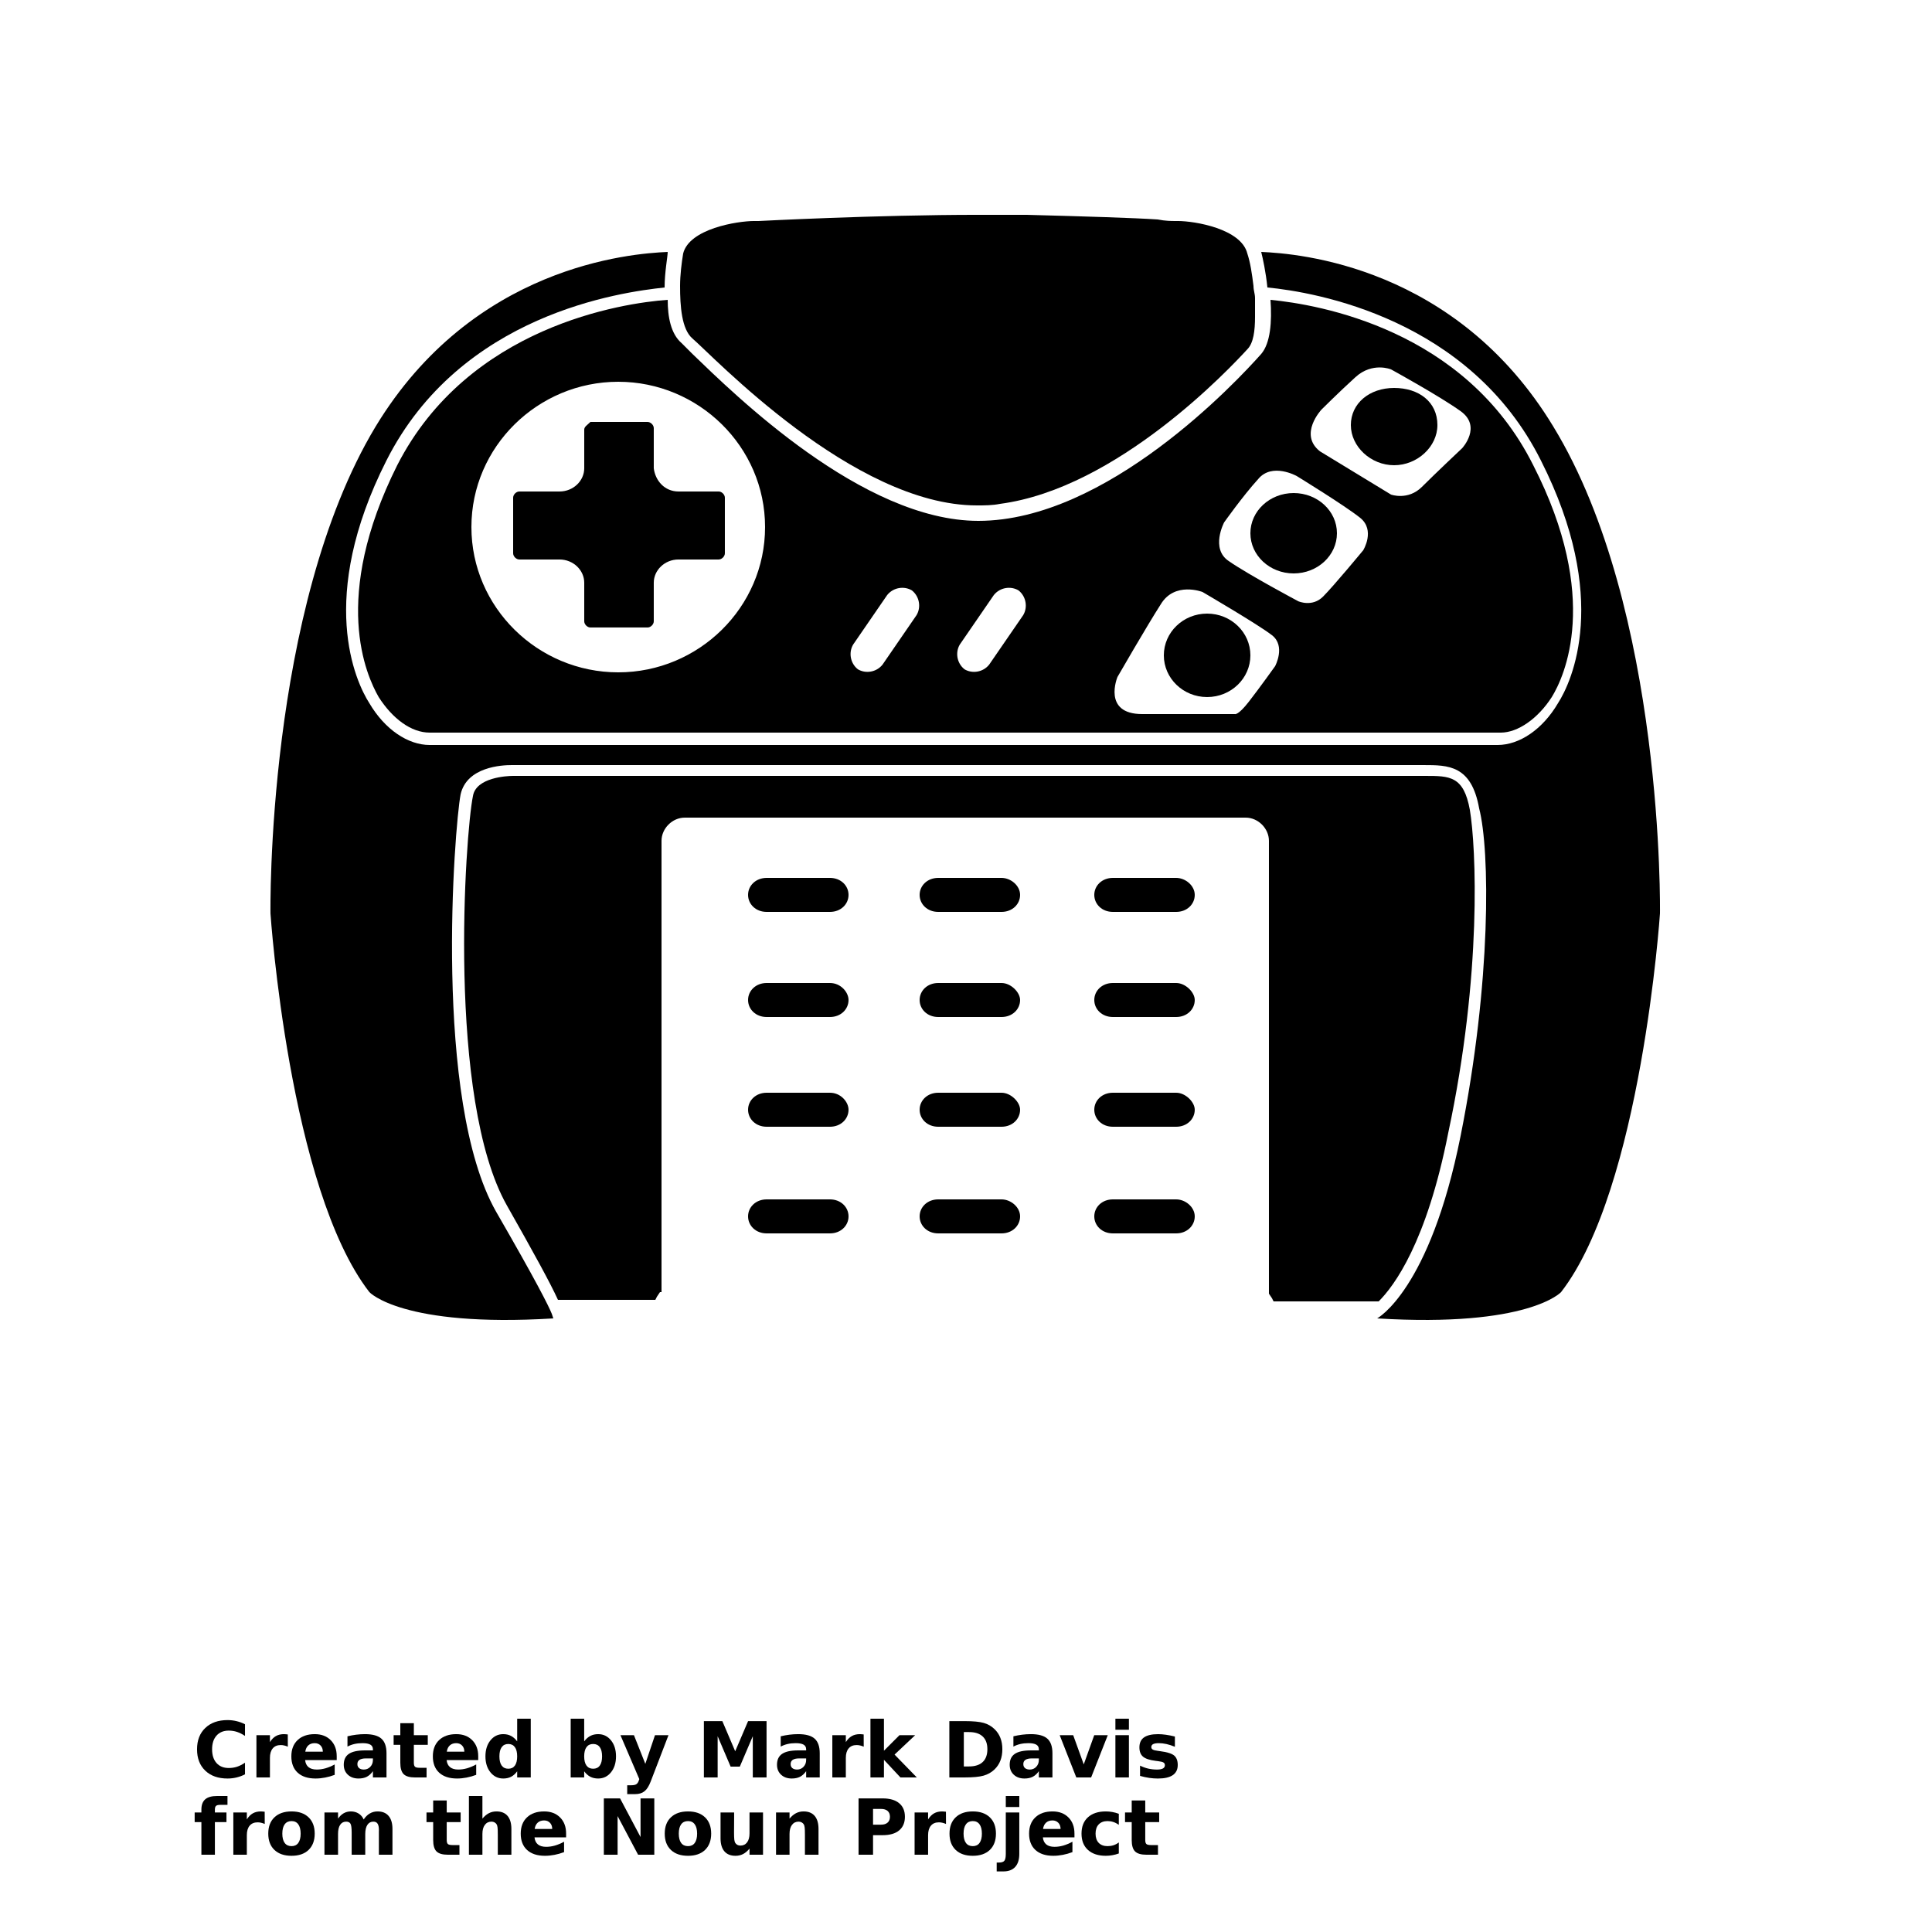 <?xml version="1.0" encoding="UTF-8"?>
<svg width="700pt" height="700pt" version="1.1" viewBox="0 0 700 700" xmlns="http://www.w3.org/2000/svg" xmlns:xlink="http://www.w3.org/1999/xlink">
 <defs>
  <symbol id="x" overflow="visible">
   <path d="m18.766-1.125c-0.969 0.5-1.98 0.875-3.031 1.125-1.043 0.258-2.137 0.391-3.281 0.391-3.398 0-6.09-0.945-8.078-2.844-1.992-1.906-2.984-4.484-2.984-7.734 0-3.258 0.992-5.836 2.984-7.734 1.988-1.906 4.68-2.859 8.078-2.859 1.145 0 2.238 0.133 3.281 0.391 1.051 0.25 2.062 0.625 3.031 1.125v4.219c-0.98-0.656-1.945-1.141-2.891-1.453-0.949-0.312-1.949-0.469-3-0.469-1.875 0-3.352 0.605-4.422 1.812-1.074 1.199-1.609 2.856-1.609 4.969 0 2.106 0.535 3.762 1.609 4.969 1.07 1.199 2.547 1.797 4.422 1.797 1.051 0 2.051-0.148 3-0.453 0.945-0.312 1.91-0.801 2.891-1.469z"/>
  </symbol>
  <symbol id="b" overflow="visible">
   <path d="m13.734-11.141c-0.438-0.195-0.871-0.344-1.297-0.438-0.418-0.102-0.84-0.156-1.266-0.156-1.262 0-2.231 0.406-2.906 1.219-0.68 0.805-1.016 1.953-1.016 3.453v7.062h-4.891v-15.312h4.891v2.516c0.625-1 1.344-1.727 2.156-2.188 0.82-0.469 1.801-0.703 2.938-0.703 0.164 0 0.344 0.012 0.531 0.031 0.195 0.012 0.477 0.039 0.844 0.078z"/>
  </symbol>
  <symbol id="a" overflow="visible">
   <path d="m17.641-7.703v1.406h-11.453c0.125 1.148 0.539 2.008 1.25 2.578 0.707 0.574 1.703 0.859 2.984 0.859 1.031 0 2.082-0.148 3.156-0.453 1.082-0.312 2.191-0.773 3.328-1.391v3.766c-1.156 0.438-2.312 0.766-3.469 0.984-1.156 0.227-2.312 0.344-3.469 0.344-2.773 0-4.93-0.703-6.469-2.109-1.531-1.406-2.297-3.379-2.297-5.922 0-2.5 0.754-4.461 2.266-5.891 1.508-1.438 3.582-2.156 6.219-2.156 2.406 0 4.332 0.73 5.781 2.188 1.445 1.449 2.172 3.383 2.172 5.797zm-5.031-1.625c0-0.926-0.273-1.672-0.812-2.234-0.543-0.57-1.25-0.859-2.125-0.859-0.949 0-1.719 0.266-2.312 0.797s-0.965 1.297-1.109 2.297z"/>
  </symbol>
  <symbol id="d" overflow="visible">
   <path d="m9.219-6.891c-1.023 0-1.793 0.172-2.312 0.516-0.512 0.344-0.766 0.855-0.766 1.531 0 0.625 0.207 1.117 0.625 1.469 0.414 0.344 0.988 0.516 1.719 0.516 0.926 0 1.703-0.328 2.328-0.984 0.633-0.664 0.953-1.492 0.953-2.484v-0.562zm7.469-1.844v8.734h-4.922v-2.266c-0.656 0.93-1.398 1.605-2.219 2.031-0.824 0.414-1.824 0.625-3 0.625-1.586 0-2.871-0.457-3.859-1.375-0.992-0.926-1.484-2.129-1.484-3.609 0-1.789 0.613-3.102 1.844-3.938 1.238-0.844 3.18-1.266 5.828-1.266h2.891v-0.391c0-0.77-0.309-1.332-0.922-1.688-0.617-0.363-1.57-0.547-2.859-0.547-1.055 0-2.031 0.105-2.938 0.312-0.898 0.211-1.73 0.523-2.5 0.938v-3.734c1.039-0.25 2.086-0.441 3.141-0.578 1.062-0.133 2.125-0.203 3.188-0.203 2.758 0 4.75 0.547 5.969 1.641 1.227 1.086 1.844 2.856 1.844 5.312z"/>
  </symbol>
  <symbol id="c" overflow="visible">
   <path d="m7.703-19.656v4.344h5.047v3.5h-5.047v6.5c0 0.711 0.141 1.188 0.422 1.438s0.836 0.375 1.672 0.375h2.516v3.5h-4.188c-1.938 0-3.312-0.398-4.125-1.203-0.805-0.812-1.203-2.18-1.203-4.109v-6.5h-2.422v-3.5h2.422v-4.344z"/>
  </symbol>
  <symbol id="i" overflow="visible">
   <path d="m12.766-13.078v-8.203h4.922v21.281h-4.922v-2.219c-0.668 0.906-1.406 1.57-2.219 1.984s-1.758 0.625-2.828 0.625c-1.887 0-3.434-0.75-4.641-2.25-1.211-1.5-1.812-3.426-1.812-5.781 0-2.363 0.602-4.297 1.812-5.797 1.207-1.5 2.754-2.25 4.641-2.25 1.062 0 2 0.215 2.812 0.641 0.82 0.43 1.566 1.086 2.234 1.969zm-3.219 9.922c1.039 0 1.836-0.379 2.391-1.141 0.551-0.77 0.828-1.883 0.828-3.344 0-1.457-0.277-2.566-0.828-3.328-0.555-0.77-1.352-1.156-2.391-1.156-1.043 0-1.84 0.387-2.391 1.156-0.555 0.762-0.828 1.871-0.828 3.328 0 1.461 0.273 2.574 0.828 3.344 0.551 0.762 1.348 1.141 2.391 1.141z"/>
  </symbol>
  <symbol id="h" overflow="visible">
   <path d="m10.5-3.156c1.051 0 1.852-0.379 2.406-1.141 0.551-0.77 0.828-1.883 0.828-3.344 0-1.457-0.277-2.566-0.828-3.328-0.555-0.77-1.355-1.156-2.406-1.156-1.055 0-1.859 0.387-2.422 1.156-0.555 0.773-0.828 1.883-0.828 3.328 0 1.449 0.273 2.559 0.828 3.328 0.562 0.773 1.367 1.156 2.422 1.156zm-3.25-9.922c0.676-0.883 1.422-1.539 2.234-1.969 0.82-0.426 1.766-0.641 2.828-0.641 1.895 0 3.445 0.75 4.656 2.25 1.207 1.5 1.812 3.434 1.812 5.797 0 2.356-0.605 4.281-1.812 5.781-1.211 1.5-2.762 2.25-4.656 2.25-1.062 0-2.008-0.211-2.828-0.625-0.812-0.426-1.559-1.086-2.234-1.984v2.219h-4.891v-21.281h4.891z"/>
  </symbol>
  <symbol id="g" overflow="visible">
   <path d="m0.344-15.312h4.891l4.125 10.391 3.5-10.391h4.891l-6.438 16.766c-0.648 1.695-1.402 2.883-2.266 3.562-0.867 0.688-2 1.031-3.406 1.031h-2.844v-3.219h1.531c0.832 0 1.438-0.137 1.812-0.406 0.383-0.262 0.68-0.73 0.891-1.406l0.141-0.422z"/>
  </symbol>
  <symbol id="f" overflow="visible">
   <path d="m2.578-20.406h6.688l4.656 10.922 4.672-10.922h6.688v20.406h-4.984v-14.938l-4.703 11.016h-3.328l-4.703-11.016v14.938h-4.984z"/>
  </symbol>
  <symbol id="w" overflow="visible">
   <path d="m2.359-21.281h4.891v11.594l5.625-5.625h5.688l-7.469 7.031 8.062 8.281h-5.938l-5.969-6.391v6.391h-4.891z"/>
  </symbol>
  <symbol id="v" overflow="visible">
   <path d="m7.828-16.438v12.453h1.891c2.156 0 3.801-0.531 4.938-1.594 1.133-1.062 1.703-2.613 1.703-4.656 0-2.019-0.57-3.555-1.703-4.609-1.125-1.062-2.773-1.594-4.938-1.594zm-5.25-3.969h5.547c3.094 0 5.398 0.219 6.922 0.656 1.52 0.438 2.82 1.188 3.906 2.25 0.957 0.918 1.664 1.98 2.125 3.188 0.469 1.199 0.703 2.559 0.703 4.078 0 1.543-0.234 2.918-0.703 4.125-0.461 1.211-1.168 2.277-2.125 3.203-1.094 1.055-2.406 1.805-3.938 2.25-1.531 0.438-3.828 0.656-6.891 0.656h-5.547z"/>
  </symbol>
  <symbol id="u" overflow="visible">
   <path d="m0.422-15.312h4.891l3.828 10.578 3.797-10.578h4.906l-6.031 15.312h-5.375z"/>
  </symbol>
  <symbol id="t" overflow="visible">
   <path d="m2.359-15.312h4.891v15.312h-4.891zm0-5.969h4.891v4h-4.891z"/>
  </symbol>
  <symbol id="s" overflow="visible">
   <path d="m14.312-14.828v3.719c-1.043-0.438-2.055-0.766-3.031-0.984-0.98-0.219-1.902-0.328-2.766-0.328-0.93 0-1.621 0.117-2.078 0.344-0.449 0.23-0.672 0.59-0.672 1.078 0 0.387 0.172 0.684 0.516 0.891 0.344 0.211 0.957 0.367 1.844 0.469l0.859 0.125c2.508 0.324 4.195 0.852 5.062 1.578 0.863 0.73 1.297 1.871 1.297 3.422 0 1.637-0.605 2.867-1.812 3.688-1.199 0.812-2.992 1.219-5.375 1.219-1.023 0-2.074-0.078-3.156-0.234-1.074-0.156-2.18-0.395-3.312-0.719v-3.719c0.969 0.48 1.961 0.84 2.984 1.078 1.031 0.23 2.078 0.344 3.141 0.344 0.957 0 1.676-0.129 2.156-0.391 0.477-0.27 0.719-0.664 0.719-1.188 0-0.438-0.168-0.758-0.5-0.969-0.336-0.219-0.996-0.383-1.984-0.5l-0.859-0.109c-2.18-0.27-3.703-0.773-4.578-1.516-0.875-0.738-1.312-1.859-1.312-3.359 0-1.625 0.551-2.828 1.656-3.609 1.113-0.789 2.82-1.188 5.125-1.188 0.895 0 1.836 0.074 2.828 0.219 1 0.137 2.082 0.352 3.25 0.641z"/>
  </symbol>
  <symbol id="r" overflow="visible">
   <path d="m12.422-21.281v3.219h-2.703c-0.688 0-1.172 0.125-1.453 0.375-0.273 0.25-0.406 0.688-0.406 1.312v1.062h4.188v3.5h-4.188v11.812h-4.891v-11.812h-2.438v-3.5h2.438v-1.062c0-1.664 0.461-2.898 1.391-3.703 0.926-0.801 2.367-1.203 4.328-1.203z"/>
  </symbol>
  <symbol id="e" overflow="visible">
   <path d="m9.641-12.188c-1.086 0-1.914 0.391-2.484 1.172-0.574 0.781-0.859 1.906-0.859 3.375s0.285 2.594 0.859 3.375c0.57 0.773 1.398 1.156 2.484 1.156 1.062 0 1.875-0.383 2.438-1.156 0.57-0.781 0.859-1.906 0.859-3.375s-0.289-2.594-0.859-3.375c-0.562-0.781-1.375-1.172-2.438-1.172zm0-3.5c2.633 0 4.691 0.715 6.172 2.141 1.477 1.418 2.219 3.387 2.219 5.906 0 2.512-0.742 4.481-2.219 5.906-1.48 1.418-3.539 2.125-6.172 2.125-2.648 0-4.715-0.707-6.203-2.125-1.492-1.426-2.234-3.394-2.234-5.906 0-2.519 0.742-4.488 2.234-5.906 1.488-1.426 3.555-2.141 6.203-2.141z"/>
  </symbol>
  <symbol id="q" overflow="visible">
   <path d="m16.547-12.766c0.613-0.945 1.348-1.672 2.203-2.172 0.852-0.5 1.789-0.75 2.812-0.75 1.758 0 3.098 0.547 4.016 1.641 0.926 1.086 1.391 2.656 1.391 4.719v9.328h-4.922v-7.984-0.359c0.008-0.133 0.016-0.32 0.016-0.562 0-1.082-0.164-1.863-0.484-2.344-0.312-0.488-0.824-0.734-1.531-0.734-0.93 0-1.648 0.387-2.156 1.156-0.512 0.762-0.773 1.867-0.781 3.312v7.516h-4.922v-7.984c0-1.695-0.148-2.785-0.438-3.266-0.293-0.488-0.812-0.734-1.562-0.734-0.938 0-1.664 0.387-2.172 1.156-0.512 0.762-0.766 1.859-0.766 3.297v7.531h-4.922v-15.312h4.922v2.234c0.602-0.863 1.289-1.516 2.062-1.953 0.781-0.438 1.641-0.656 2.578-0.656 1.062 0 2 0.258 2.812 0.766 0.812 0.512 1.426 1.23 1.844 2.156z"/>
  </symbol>
  <symbol id="p" overflow="visible">
   <path d="m17.75-9.328v9.328h-4.922v-7.109c0-1.344-0.031-2.266-0.094-2.766s-0.168-0.867-0.312-1.109c-0.188-0.312-0.449-0.555-0.781-0.734-0.324-0.176-0.695-0.266-1.109-0.266-1.023 0-1.824 0.398-2.406 1.188-0.586 0.781-0.875 1.871-0.875 3.266v7.531h-4.891v-21.281h4.891v8.203c0.738-0.883 1.52-1.539 2.344-1.969 0.832-0.426 1.75-0.641 2.75-0.641 1.77 0 3.113 0.547 4.031 1.641 0.914 1.086 1.375 2.656 1.375 4.719z"/>
  </symbol>
  <symbol id="o" overflow="visible">
   <path d="m2.578-20.406h5.875l7.422 14v-14h4.984v20.406h-5.875l-7.422-14v14h-4.984z"/>
  </symbol>
  <symbol id="n" overflow="visible">
   <path d="m2.188-5.969v-9.344h4.922v1.531c0 0.836-0.008 1.875-0.016 3.125-0.012 1.25-0.016 2.086-0.016 2.5 0 1.242 0.031 2.133 0.094 2.672 0.07 0.543 0.18 0.934 0.328 1.172 0.207 0.324 0.473 0.574 0.797 0.75 0.32 0.168 0.691 0.25 1.109 0.25 1.02 0 1.82-0.391 2.406-1.172 0.582-0.781 0.875-1.867 0.875-3.266v-7.562h4.891v15.312h-4.891v-2.219c-0.742 0.898-1.523 1.559-2.344 1.984-0.824 0.414-1.734 0.625-2.734 0.625-1.762 0-3.106-0.539-4.031-1.625-0.93-1.082-1.391-2.66-1.391-4.734z"/>
  </symbol>
  <symbol id="m" overflow="visible">
   <path d="m17.75-9.328v9.328h-4.922v-7.141c0-1.32-0.031-2.234-0.094-2.734s-0.168-0.867-0.312-1.109c-0.188-0.312-0.449-0.555-0.781-0.734-0.324-0.176-0.695-0.266-1.109-0.266-1.023 0-1.824 0.398-2.406 1.188-0.586 0.781-0.875 1.871-0.875 3.266v7.531h-4.891v-15.312h4.891v2.234c0.738-0.883 1.52-1.539 2.344-1.969 0.832-0.426 1.75-0.641 2.75-0.641 1.77 0 3.113 0.547 4.031 1.641 0.914 1.086 1.375 2.656 1.375 4.719z"/>
  </symbol>
  <symbol id="l" overflow="visible">
   <path d="m2.578-20.406h8.734c2.594 0 4.582 0.578 5.969 1.734 1.395 1.148 2.094 2.789 2.094 4.922 0 2.137-0.699 3.781-2.094 4.938-1.387 1.156-3.375 1.734-5.969 1.734h-3.484v7.078h-5.25zm5.25 3.812v5.703h2.922c1.02 0 1.805-0.25 2.359-0.75 0.562-0.5 0.844-1.203 0.844-2.109 0-0.914-0.281-1.617-0.844-2.109-0.555-0.488-1.34-0.734-2.359-0.734z"/>
  </symbol>
  <symbol id="k" overflow="visible">
   <path d="m2.359-15.312h4.891v15.031c0 2.051-0.496 3.617-1.484 4.703-0.98 1.082-2.406 1.625-4.281 1.625h-2.422v-3.219h0.859c0.926 0 1.562-0.211 1.906-0.625 0.352-0.418 0.531-1.246 0.531-2.484zm0-5.969h4.891v4h-4.891z"/>
  </symbol>
  <symbol id="j" overflow="visible">
   <path d="m14.719-14.828v3.984c-0.656-0.457-1.324-0.797-2-1.016-0.668-0.219-1.359-0.328-2.078-0.328-1.367 0-2.434 0.402-3.203 1.203-0.762 0.793-1.141 1.906-1.141 3.344 0 1.43 0.379 2.543 1.141 3.344 0.77 0.793 1.836 1.188 3.203 1.188 0.758 0 1.484-0.109 2.172-0.328 0.688-0.227 1.32-0.566 1.906-1.016v4c-0.762 0.281-1.539 0.488-2.328 0.625-0.781 0.145-1.574 0.219-2.375 0.219-2.762 0-4.922-0.707-6.484-2.125-1.555-1.414-2.328-3.383-2.328-5.906 0-2.531 0.773-4.504 2.328-5.922 1.562-1.414 3.723-2.125 6.484-2.125 0.801 0 1.594 0.074 2.375 0.219 0.781 0.137 1.555 0.352 2.328 0.641z"/>
  </symbol>
 </defs>
 <g>
  <path d="m300.72 318.08h-22.961c-3.922 0-6.719 2.801-6.719 6.16s2.801 6.16 6.719 6.16h22.961c3.922 0 6.719-2.801 6.719-6.16 0.004-3.359-2.797-6.16-6.719-6.16z"/>
  <path d="m362.88 318.08h-22.961c-3.922 0-6.719 2.801-6.719 6.16s2.801 6.16 6.719 6.16h22.961c3.922 0 6.719-2.801 6.719-6.16 0.004-3.359-3.359-6.16-6.719-6.16z"/>
  <path d="m426.16 318.08h-22.961c-3.922 0-6.719 2.801-6.719 6.16s2.801 6.16 6.719 6.16h22.961c3.922 0 6.719-2.801 6.719-6.16s-3.359-6.16-6.719-6.16z"/>
  <path d="m300.72 356.16h-22.961c-3.922 0-6.719 2.801-6.719 6.16 0 3.359 2.801 6.16 6.719 6.16h22.961c3.922 0 6.719-2.801 6.719-6.16 0.004-2.801-2.797-6.16-6.719-6.16z"/>
  <path d="m362.88 356.16h-22.961c-3.922 0-6.719 2.801-6.719 6.16 0 3.359 2.801 6.16 6.719 6.16h22.961c3.922 0 6.719-2.801 6.719-6.16 0.004-2.801-3.359-6.16-6.719-6.16z"/>
  <path d="m426.16 356.16h-22.961c-3.922 0-6.719 2.801-6.719 6.16 0 3.359 2.801 6.16 6.719 6.16h22.961c3.922 0 6.719-2.801 6.719-6.16 0-2.801-3.359-6.16-6.719-6.16z"/>
  <path d="m300.72 395.92h-22.961c-3.922 0-6.719 2.801-6.719 6.16s2.801 6.16 6.719 6.16h22.961c3.922 0 6.719-2.801 6.719-6.16 0.004-2.801-2.797-6.16-6.719-6.16z"/>
  <path d="m362.88 395.92h-22.961c-3.922 0-6.719 2.801-6.719 6.16s2.801 6.16 6.719 6.16h22.961c3.922 0 6.719-2.801 6.719-6.16 0.004-2.801-3.359-6.16-6.719-6.16z"/>
  <path d="m426.16 395.92h-22.961c-3.922 0-6.719 2.801-6.719 6.16s2.801 6.16 6.719 6.16h22.961c3.922 0 6.719-2.801 6.719-6.16 0-2.801-3.359-6.16-6.719-6.16z"/>
  <path d="m300.72 434.56h-22.961c-3.922 0-6.719 2.801-6.719 6.16s2.801 6.16 6.719 6.16h22.961c3.922 0 6.719-2.801 6.719-6.16 0.004-3.359-2.797-6.16-6.719-6.16z"/>
  <path d="m362.88 434.56h-22.961c-3.922 0-6.719 2.801-6.719 6.16s2.801 6.16 6.719 6.16h22.961c3.922 0 6.719-2.801 6.719-6.16 0.004-3.359-3.359-6.16-6.719-6.16z"/>
  <path d="m426.16 434.56h-22.961c-3.922 0-6.719 2.801-6.719 6.16s2.801 6.16 6.719 6.16h22.961c3.922 0 6.719-2.801 6.719-6.16s-3.359-6.16-6.719-6.16z"/>
  <path d="m453.04 237.44c0 8.348-7.019 15.117-15.68 15.117s-15.68-6.769-15.68-15.117c0-8.352 7.019-15.121 15.68-15.121s15.68 6.769 15.68 15.121"/>
  <path d="m484.4 193.2c0 8.043-7.019 14.562-15.68 14.562s-15.68-6.519-15.68-14.562c0-8.039 7.019-14.559 15.68-14.559s15.68 6.519 15.68 14.559"/>
  <path d="m505.12 168.56c8.398 0 15.68-6.719 15.68-14.559 0-8.398-6.719-13.441-15.68-13.441-8.961 0-15.68 5.602-15.68 13.441s7.277 14.559 15.68 14.559z"/>
  <path d="m562.8 154.56c-35.281-58.238-92.398-62.719-105.84-63.281 0.559 2.238 1.68 7.281 2.238 12.879 17.359 1.68 73.359 11.199 99.121 62.719 25.199 49.84 11.199 80.078 6.16 87.922-5.602 9.52-14 15.121-21.84 15.121l-386.96 0.004c-7.84 0-16.238-5.602-21.84-15.121-5.039-7.84-19.039-38.078 6.16-87.922 26.879-53.199 85.121-61.039 100.8-62.719 0-5.602 1.121-11.199 1.121-12.879-13.441 0.559-70.559 5.039-105.84 63.281-39.762 66.078-38.082 176.4-38.082 176.4s6.719 99.68 35.84 137.2c0 0 11.762 12.879 66.641 9.52l-0.559-1.68c-1.121-2.801-5.602-11.762-20.16-36.961-22.961-40.32-15.121-139.44-12.879-151.2 2.238-10.078 15.121-10.641 18.48-10.641h1.121 329.28c8.961 0 17.359 0 20.16 15.68 3.914 15.121 4.473 62.723-6.727 118.72s-30.238 66.078-30.238 66.078c54.879 3.359 66.641-9.52 66.641-9.52 29.121-37.52 35.84-137.2 35.84-137.2s1.68-110.32-38.641-176.4z"/>
  <path d="m499.52 475.44-0.559 2.238z"/>
  <path d="m143.92 168.56c-24.078 48.16-11.199 76.16-6.719 84 5.039 7.84 11.762 12.879 18.48 12.879h388.08c6.16 0 13.441-5.039 18.48-12.879 4.481-7.281 17.922-35.84-6.719-84-24.641-49.281-77.84-58.238-95.199-59.922 0.559 7.84 0 15.68-3.359 19.602-8.961 10.078-56 60.48-102.48 60.48-42 0-88.48-45.922-103.6-60.48-1.68-1.68-3.359-3.359-3.922-3.922-3.922-3.359-5.039-9.52-5.039-15.68-16.242 1.125-72.242 9.523-98 59.922zm334.88-20.16s6.16-6.16 12.32-11.762c6.16-5.602 12.879-2.801 12.879-2.801s17.359 9.52 25.199 15.121c7.84 5.602 0.559 13.441 0.559 13.441s-9.52 8.961-14.559 14c-5.039 5.039-11.199 2.801-11.199 2.801l-25.762-15.68c-7.84-6.16 0.562-15.121 0.562-15.121zm-35.281 40.883s6.719-9.52 12.32-15.68c5.039-6.16 14-1.121 14-1.121s17.359 10.641 22.961 15.121c5.602 4.481 1.121 11.762 1.121 11.762s-10.641 12.879-14.559 16.801c-3.922 3.922-8.961 1.68-8.961 1.68s-17.922-9.52-25.199-14.559c-6.723-4.484-1.684-14.004-1.684-14.004zm-38.641 56s10.641-18.48 15.68-26.32c5.039-8.398 15.121-4.481 15.121-4.481s20.16 11.762 25.199 15.68c5.039 3.922 1.121 11.199 1.121 11.199s-5.602 7.84-9.52 12.879c-3.922 5.039-5.039 4.481-5.039 4.481h-33.602c-14.559 0-8.961-13.438-8.961-13.438zm-57.117-11.762 12.32-17.922c2.238-2.801 6.16-3.359 8.961-1.68 2.801 2.238 3.359 6.16 1.68 8.961l-12.324 17.922c-2.238 2.801-6.16 3.359-8.961 1.68-2.797-2.242-3.359-6.16-1.676-8.961zm-38.641 0 12.32-17.922c2.238-2.801 6.16-3.359 8.961-1.68 2.801 2.238 3.359 6.16 1.68 8.961l-12.32 17.922c-2.238 2.801-6.16 3.359-8.961 1.68-2.801-2.242-3.359-6.16-1.68-8.961zm-31.922-42.559c0 29.121-24.078 52.641-53.199 52.641s-53.199-23.52-53.199-52.641c0-29.121 24.078-52.641 53.199-52.641s53.199 23.52 53.199 52.641z"/>
  <path d="m499.52 471.52c5.602-5.602 17.359-21.281 25.199-61.039 12.32-57.68 10.082-103.6 7.84-117.04-2.238-12.32-7.281-12.32-16.238-12.32h-329.28-1.121c-2.238 0-13.441 0.559-14.559 7.281-2.801 13.441-9.52 109.76 12.32 148.4 9.52 16.801 15.68 28 18.48 34.16h35.281l0.559-1.121 1.121-1.68h0.559v-163.52c0-4.481 3.922-8.398 8.398-8.398h203.28c4.481 0 8.398 3.922 8.398 8.398v164.08l1.121 1.68 0.559 1.121z"/>
  <path d="m250.88 122.64c7.281 6.16 58.238 60.48 103.04 60.48 2.801 0 5.602 0 8.398-0.559 42.559-5.602 83.441-49.281 89.602-56 2.238-2.238 2.801-6.719 2.801-11.762v-6.719c0-1.68-0.559-2.801-0.559-4.481-0.559-4.481-1.121-8.398-2.238-11.762-2.238-8.961-19.039-11.762-25.199-11.762h-0.559-0.559c-1.121 0-3.359 0-6.16-0.559-8.398-0.559-26.32-1.121-47.602-1.68h-2.801-14.559c-36.961 0-79.52 2.238-79.52 2.238h-1.68c-6.16 0-23.52 2.801-25.762 11.762-0.559 3.359-1.121 7.84-1.121 11.762-0.004 7.277 0.559 15.68 4.477 19.039z"/>
  <path d="m211.68 155.68v14c0 4.481-3.922 8.398-8.961 8.398h-14.559c-1.121 0-2.238 1.121-2.238 2.238v20.16c0 1.121 1.121 2.238 2.238 2.238h14.559c5.039 0 8.961 3.922 8.961 8.398v14c0 1.121 1.121 2.238 2.238 2.238h20.719c1.121 0 2.238-1.121 2.238-2.238v-14c0-4.481 3.922-8.398 8.961-8.398h14.559c1.121 0 2.238-1.121 2.238-2.238v-20.16c0-1.121-1.121-2.238-2.238-2.238h-14.559c-5.039 0-8.398-3.922-8.961-8.398v-14.559c0-1.121-1.121-2.238-2.238-2.238h-20.719c-1.117 1.117-2.238 1.676-2.238 2.797z"/>
  <use x="70" y="644" xlink:href="#x"/>
  <use x="90.551" y="644" xlink:href="#b"/>
  <use x="104.359" y="644" xlink:href="#a"/>
  <use x="123.348" y="644" xlink:href="#d"/>
  <use x="142.242" y="644" xlink:href="#c"/>
  <use x="155.629" y="644" xlink:href="#a"/>
  <use x="174.617" y="644" xlink:href="#i"/>
  <use x="204.41" y="644" xlink:href="#h"/>
  <use x="224.453" y="644" xlink:href="#g"/>
  <use x="252.453" y="644" xlink:href="#f"/>
  <use x="280.316" y="644" xlink:href="#d"/>
  <use x="299.211" y="644" xlink:href="#b"/>
  <use x="313.02" y="644" xlink:href="#w"/>
  <use x="341.387" y="644" xlink:href="#v"/>
  <use x="364.629" y="644" xlink:href="#d"/>
  <use x="383.523" y="644" xlink:href="#u"/>
  <use x="401.773" y="644" xlink:href="#t"/>
  <use x="411.375" y="644" xlink:href="#s"/>
  <use x="70" y="672" xlink:href="#r"/>
  <use x="82.184" y="672" xlink:href="#b"/>
  <use x="95.992" y="672" xlink:href="#e"/>
  <use x="115.227" y="672" xlink:href="#q"/>
  <use x="154.152" y="672" xlink:href="#c"/>
  <use x="167.535" y="672" xlink:href="#p"/>
  <use x="187.469" y="672" xlink:href="#a"/>
  <use x="216.207" y="672" xlink:href="#o"/>
  <use x="239.641" y="672" xlink:href="#e"/>
  <use x="258.879" y="672" xlink:href="#n"/>
  <use x="278.812" y="672" xlink:href="#m"/>
  <use x="308.492" y="672" xlink:href="#l"/>
  <use x="329.016" y="672" xlink:href="#b"/>
  <use x="342.82" y="672" xlink:href="#e"/>
  <use x="362.059" y="672" xlink:href="#k"/>
  <use x="371.656" y="672" xlink:href="#a"/>
  <use x="390.648" y="672" xlink:href="#j"/>
  <use x="407.242" y="672" xlink:href="#c"/>
 </g>
</svg>
